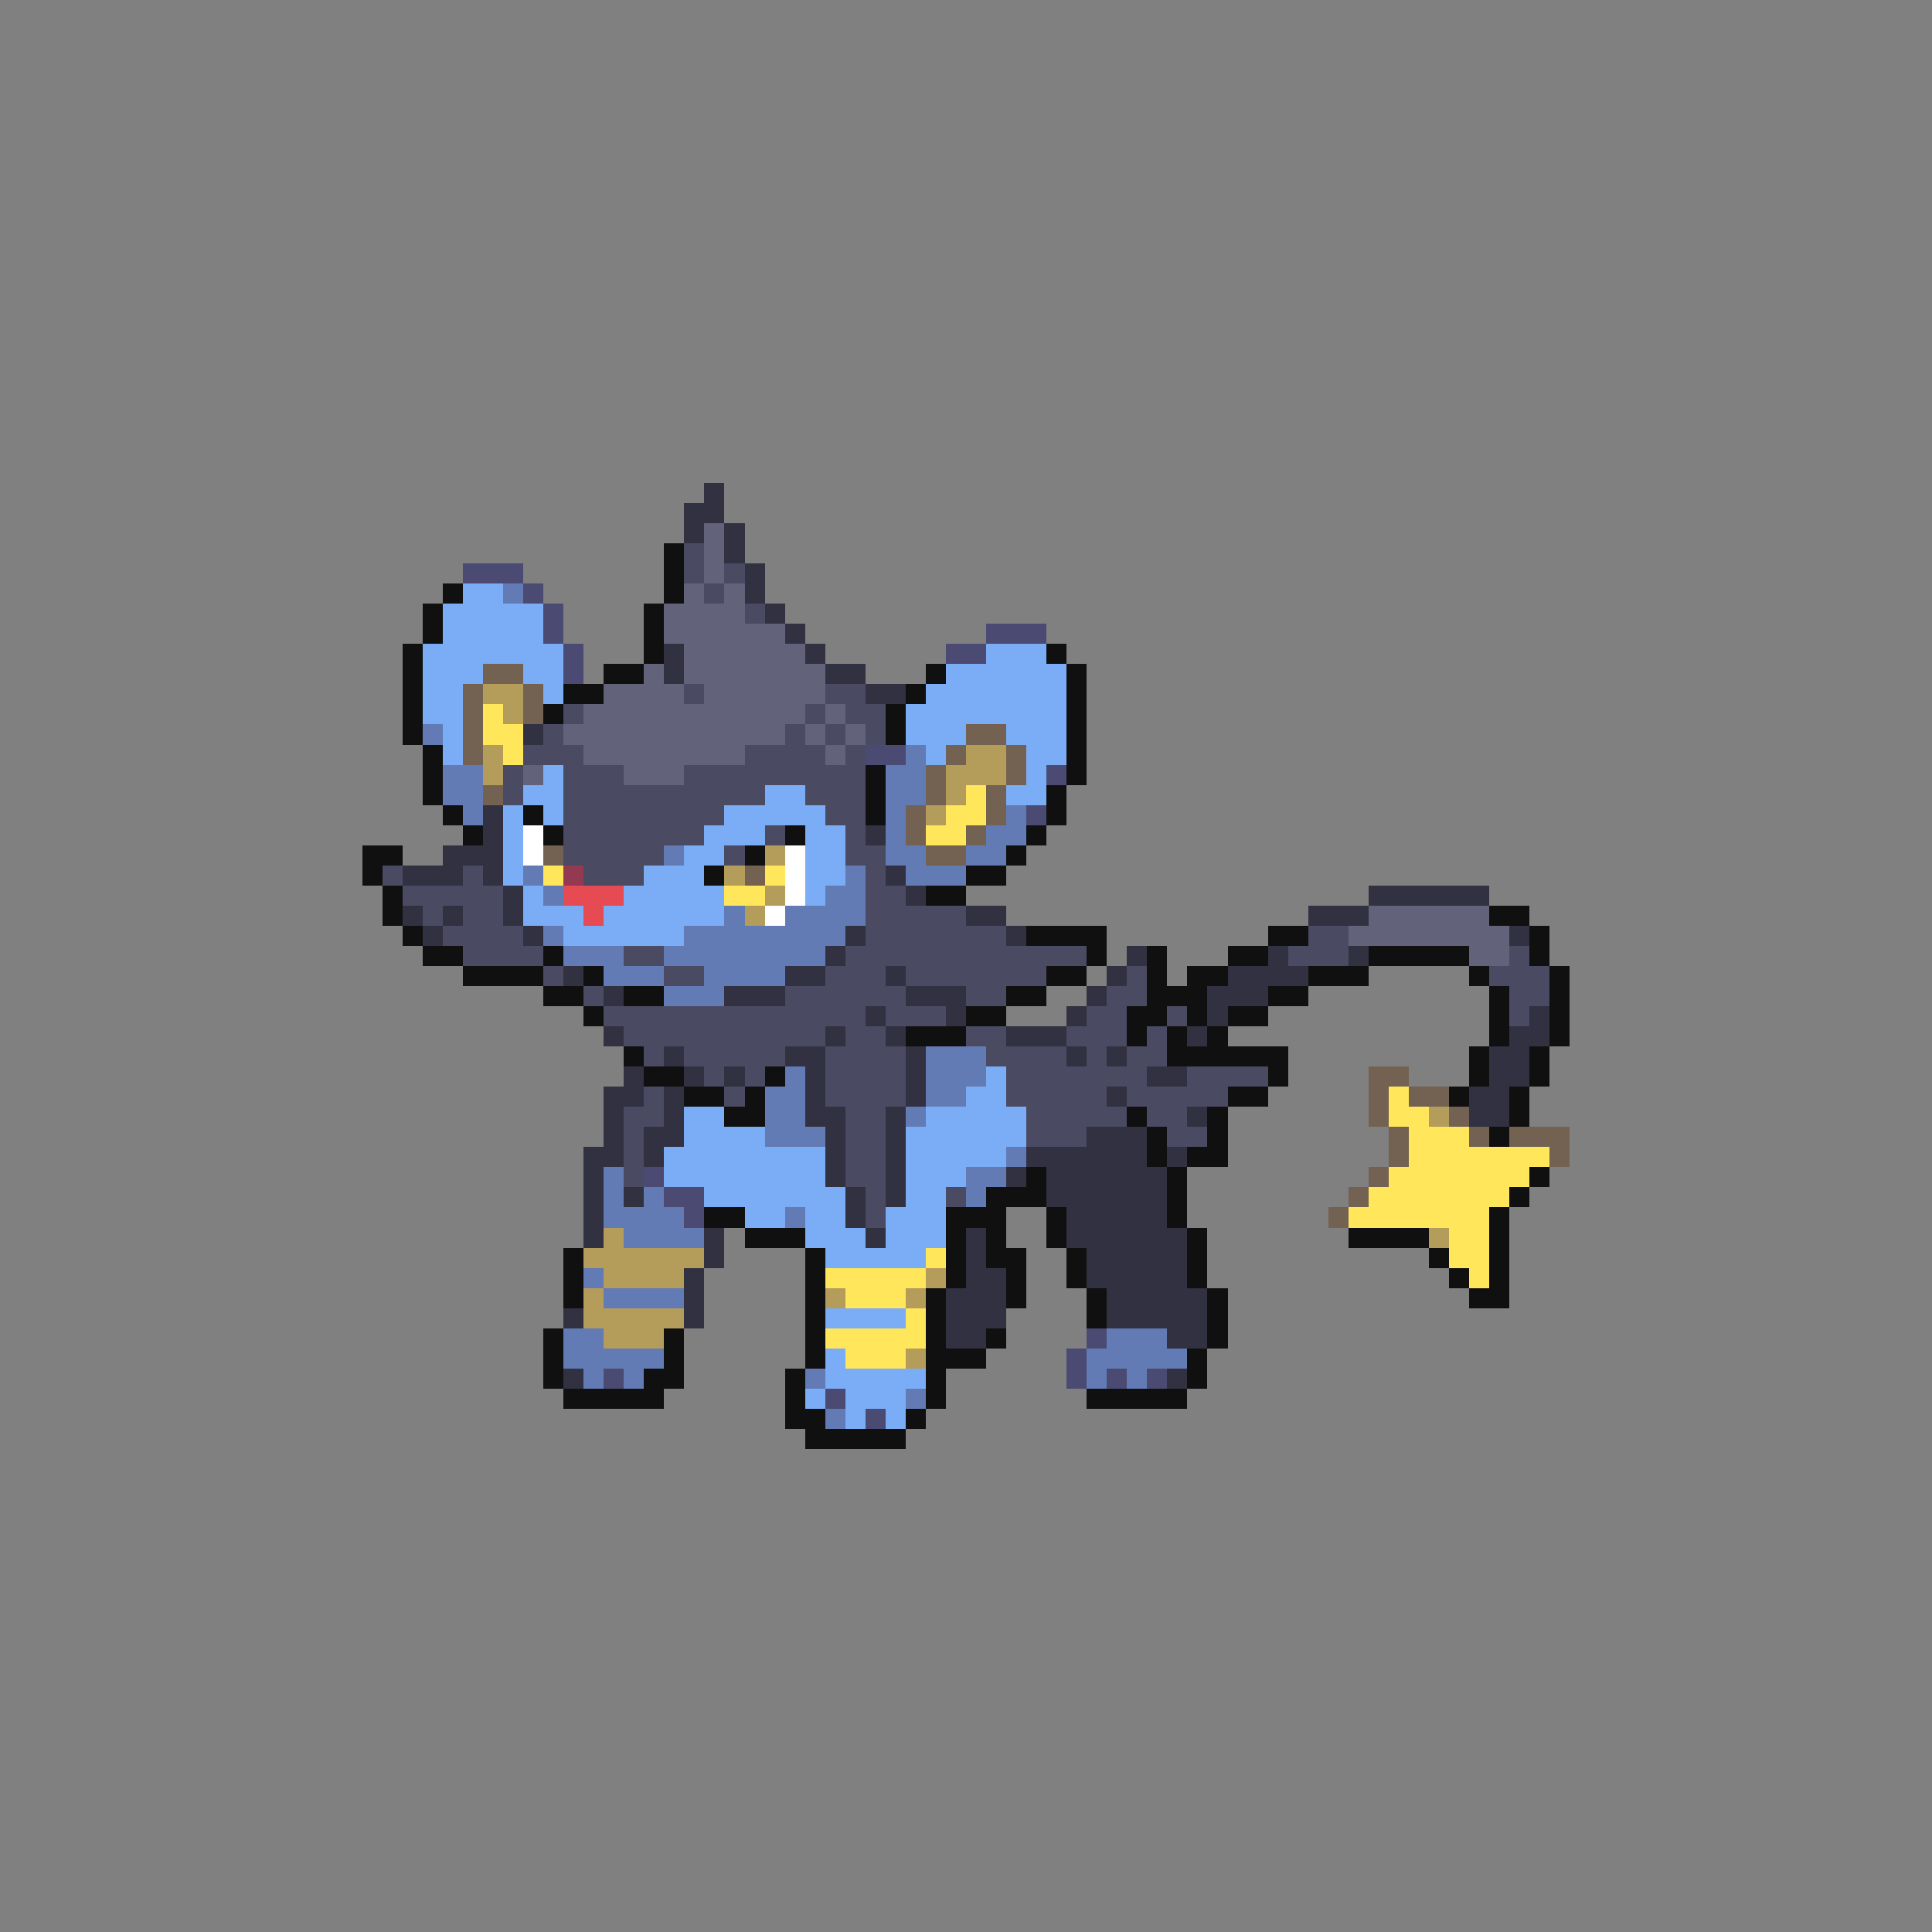<svg xmlns="http://www.w3.org/2000/svg" viewBox="0 -0.5 96 96" shape-rendering="crispEdges">
<rect x="0" y="-0.5" width="96" height="96" fill="#808080" stroke="none"/>
<path stroke="#313141" d="M35 24h1M34 25h2M34 26h1M36 26h1M36 27h1M37 28h1M37 29h1M38 30h1M39 31h1M33 32h1M40 32h1M33 33h1M41 33h2M43 34h2M26 36h1M24 40h1M24 41h1M43 41h1M22 42h3M20 43h3M24 43h1M44 43h1M25 44h1M45 44h1M68 44h6M20 45h1M22 45h1M25 45h1M48 45h2M65 45h3M21 46h1M26 46h1M42 46h1M50 46h1M75 46h1M41 47h1M56 47h1M63 47h1M67 47h1M28 48h1M39 48h2M44 48h1M55 48h1M61 48h4M30 49h1M36 49h3M45 49h3M54 49h1M60 49h3M43 50h1M47 50h1M53 50h1M60 50h1M76 50h1M30 51h1M41 51h1M44 51h1M50 51h3M59 51h1M75 51h2M33 52h1M39 52h2M45 52h1M53 52h1M55 52h1M74 52h2M31 53h1M34 53h1M36 53h1M40 53h1M45 53h1M57 53h2M74 53h2M30 54h2M33 54h1M40 54h1M45 54h1M55 54h1M73 54h2M30 55h1M33 55h1M40 55h2M44 55h1M59 55h1M73 55h2M30 56h1M32 56h2M41 56h1M44 56h1M54 56h3M29 57h2M32 57h1M41 57h1M44 57h1M51 57h6M58 57h1M29 58h1M41 58h1M44 58h1M50 58h1M52 58h6M29 59h1M31 59h1M42 59h1M44 59h1M52 59h6M29 60h1M42 60h1M53 60h5M29 61h1M35 61h1M43 61h1M48 61h1M53 61h6M35 62h1M48 62h1M54 62h5M34 63h1M48 63h2M54 63h5M34 64h1M47 64h3M55 64h5M28 65h1M34 65h1M47 65h3M55 65h5M47 66h2M58 66h2M28 68h1M58 68h1" />
<path stroke="#62627b" d="M35 26h1M35 27h1M35 28h1M34 29h1M36 29h1M33 30h4M33 31h6M34 32h6M32 33h1M34 33h7M30 34h4M35 34h6M29 35h11M41 35h1M28 36h11M40 36h1M42 36h1M29 37h8M41 37h1M26 38h1M31 38h3M68 45h6M67 46h8M73 47h2" />
<path stroke="#101010" d="M33 27h1M33 28h1M22 29h1M33 29h1M21 30h1M32 30h1M21 31h1M32 31h1M20 32h1M32 32h1M52 32h1M20 33h1M30 33h2M46 33h1M53 33h1M20 34h1M28 34h2M45 34h1M53 34h1M20 35h1M27 35h1M44 35h1M53 35h1M20 36h1M44 36h1M53 36h1M21 37h1M53 37h1M21 38h1M43 38h1M53 38h1M21 39h1M43 39h1M52 39h1M22 40h1M26 40h1M43 40h1M52 40h1M23 41h1M27 41h1M39 41h1M51 41h1M18 42h2M37 42h1M50 42h1M18 43h1M35 43h1M48 43h2M19 44h1M46 44h2M19 45h1M74 45h2M20 46h1M51 46h4M63 46h2M76 46h1M21 47h2M27 47h1M54 47h1M57 47h1M61 47h2M68 47h5M76 47h1M23 48h4M29 48h1M52 48h2M57 48h1M59 48h2M65 48h3M73 48h1M77 48h1M27 49h2M31 49h2M50 49h2M57 49h3M63 49h2M74 49h1M77 49h1M29 50h1M48 50h2M56 50h2M59 50h1M61 50h2M74 50h1M77 50h1M45 51h3M56 51h1M58 51h1M60 51h1M74 51h1M77 51h1M31 52h1M58 52h6M73 52h1M76 52h1M32 53h2M38 53h1M63 53h1M73 53h1M76 53h1M34 54h2M37 54h1M61 54h2M72 54h1M75 54h1M36 55h2M56 55h1M60 55h1M75 55h1M57 56h1M60 56h1M74 56h1M57 57h1M59 57h2M51 58h1M58 58h1M76 58h1M49 59h3M58 59h1M75 59h1M35 60h2M47 60h3M52 60h1M58 60h1M74 60h1M37 61h3M47 61h1M49 61h1M52 61h1M59 61h1M67 61h4M74 61h1M28 62h1M40 62h1M47 62h1M49 62h2M53 62h1M59 62h1M71 62h1M74 62h1M28 63h1M40 63h1M47 63h1M50 63h1M53 63h1M59 63h1M72 63h1M74 63h1M28 64h1M40 64h1M46 64h1M50 64h1M54 64h1M60 64h1M73 64h2M40 65h1M46 65h1M54 65h1M60 65h1M27 66h1M33 66h1M40 66h1M46 66h1M49 66h1M60 66h1M27 67h1M33 67h1M40 67h1M46 67h3M59 67h1M27 68h1M32 68h2M39 68h1M46 68h1M59 68h1M28 69h5M39 69h1M46 69h1M54 69h5M39 70h2M45 70h1M40 71h5" />
<path stroke="#4a4a62" d="M34 27h1M34 28h1M36 28h1M35 29h1M37 30h1M34 34h1M41 34h2M28 35h1M40 35h1M42 35h2M27 36h1M39 36h1M41 36h1M43 36h1M26 37h3M37 37h4M42 37h1M25 38h1M28 38h3M34 38h9M25 39h1M28 39h10M40 39h3M28 40h8M41 40h2M28 41h7M38 41h1M42 41h1M28 42h5M36 42h1M42 42h2M19 43h1M23 43h1M29 43h3M43 43h1M20 44h5M43 44h2M21 45h1M23 45h2M43 45h5M22 46h4M43 46h7M65 46h2M23 47h4M31 47h2M42 47h12M64 47h3M75 47h1M27 48h1M33 48h2M41 48h3M45 48h7M56 48h1M74 48h3M29 49h1M39 49h6M48 49h2M55 49h2M75 49h2M30 50h13M44 50h3M54 50h2M58 50h1M75 50h1M31 51h10M42 51h2M48 51h2M53 51h3M57 51h1M32 52h1M34 52h5M41 52h4M49 52h4M54 52h1M56 52h2M35 53h1M37 53h1M41 53h4M50 53h7M59 53h4M32 54h1M36 54h1M41 54h4M50 54h5M56 54h5M31 55h2M42 55h2M51 55h5M57 55h2M31 56h1M42 56h2M51 56h3M58 56h2M31 57h1M42 57h2M31 58h1M42 58h2M43 59h1M47 59h1M43 60h1" />
<path stroke="#4a4a73" d="M23 28h3M26 29h1M27 30h1M27 31h1M49 31h3M28 32h1M47 32h2M28 33h1M43 37h2M52 38h1M51 40h1M32 58h1M33 59h2M34 60h1M54 66h1M53 67h1M30 68h1M53 68h1M55 68h1M57 68h1M41 69h1M43 70h1" />
<path stroke="#7bacf6" d="M23 29h2M22 30h5M22 31h5M21 32h7M49 32h3M21 33h3M26 33h2M47 33h6M21 34h2M27 34h1M46 34h7M21 35h2M45 35h8M22 36h1M45 36h3M50 36h3M22 37h1M46 37h1M51 37h2M27 38h1M51 38h1M26 39h2M38 39h2M50 39h2M25 40h1M27 40h1M36 40h5M25 41h1M35 41h3M40 41h2M25 42h1M34 42h2M40 42h2M25 43h1M32 43h3M40 43h2M26 44h1M31 44h5M40 44h1M26 45h3M30 45h6M28 46h6M49 53h1M48 54h2M34 55h2M46 55h5M34 56h4M45 56h6M33 57h8M45 57h5M33 58h8M45 58h3M35 59h7M45 59h2M37 60h2M40 60h2M44 60h3M40 61h3M44 61h3M41 62h5M41 65h4M41 67h1M41 68h5M40 69h1M42 69h3M42 70h1M44 70h1" />
<path stroke="#627bb4" d="M25 29h1M21 36h1M45 37h1M22 38h2M44 38h2M22 39h2M44 39h2M23 40h1M44 40h1M50 40h1M44 41h1M49 41h2M33 42h1M44 42h2M48 42h2M26 43h1M42 43h1M45 43h3M27 44h1M41 44h2M36 45h1M39 45h4M27 46h1M34 46h8M28 47h3M33 47h8M30 48h3M35 48h4M33 49h3M46 52h3M39 53h1M46 53h3M38 54h2M46 54h2M38 55h2M45 55h1M38 56h3M50 57h1M30 58h1M48 58h2M30 59h1M32 59h1M48 59h1M30 60h4M39 60h1M31 61h4M29 63h1M30 64h4M28 66h2M55 66h3M28 67h5M54 67h5M29 68h1M31 68h1M40 68h1M54 68h1M56 68h1M45 69h1M41 70h1" />
<path stroke="#736252" d="M24 33h2M23 34h1M26 34h1M23 35h1M26 35h1M23 36h1M48 36h2M23 37h1M47 37h1M50 37h1M46 38h1M50 38h1M24 39h1M46 39h1M49 39h1M45 40h1M49 40h1M45 41h1M48 41h1M27 42h1M46 42h2M37 43h1M68 53h2M68 54h1M70 54h2M68 55h1M72 55h1M69 56h1M73 56h1M75 56h3M69 57h1M77 57h1M68 58h1M67 59h1M66 60h1" />
<path stroke="#b49c5a" d="M24 34h2M25 35h1M24 37h1M48 37h2M24 38h1M47 38h3M47 39h1M46 40h1M38 42h1M36 43h1M38 44h1M37 45h1M71 55h1M30 61h1M71 61h1M29 62h6M30 63h4M46 63h1M29 64h1M41 64h1M45 64h1M29 65h5M30 66h3M45 67h1" />
<path stroke="#ffe65a" d="M24 35h1M24 36h2M25 37h1M48 39h1M47 40h2M46 41h2M27 43h1M38 43h1M36 44h2M69 54h1M69 55h2M70 56h3M70 57h7M69 58h7M68 59h7M67 60h7M72 61h2M46 62h1M72 62h2M41 63h5M73 63h1M42 64h3M45 65h1M41 66h5M42 67h3" />
<path stroke="#ffffff" d="M26 41h1M26 42h1M39 42h1M39 43h1M39 44h1M38 45h1" />
<path stroke="#943952" d="M28 43h1" />
<path stroke="#e64a52" d="M28 44h3M29 45h1" />
</svg>